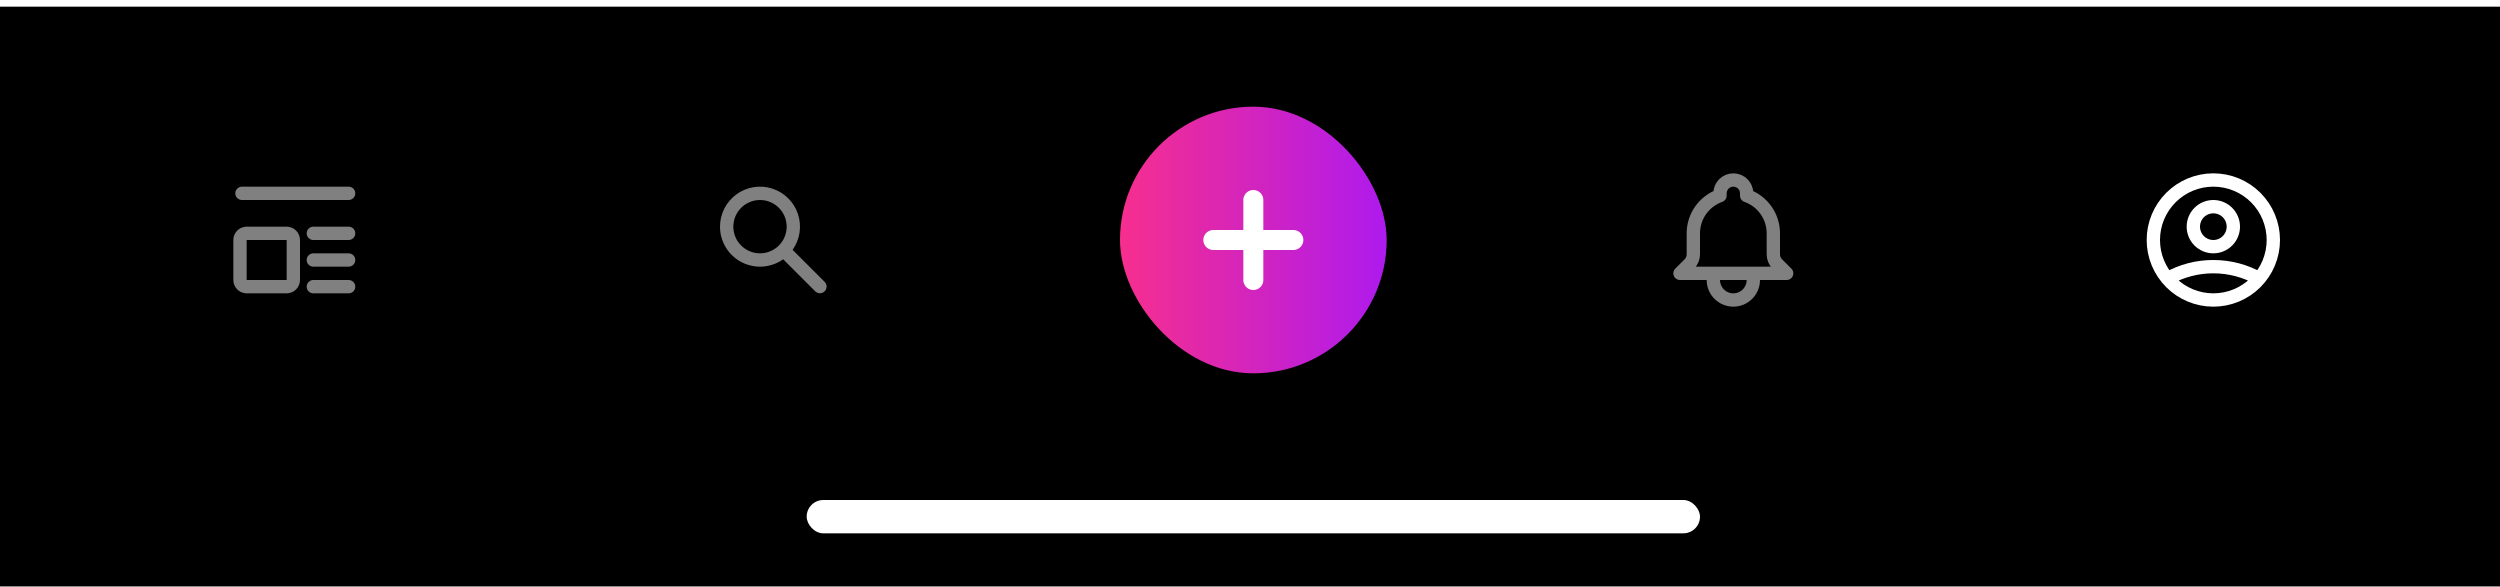 <svg width="375" height="88" viewBox="0 0 375 88" fill="none" xmlns="http://www.w3.org/2000/svg">
<g filter="url(#filter0_i_22_569)">
<rect width="375" height="88" fill="black"/>
</g>
<rect x="121" y="75" width="134" height="5" rx="2.5" fill="white"/>
<g opacity="0.5">
<path d="M36.293 29H52.293M47 35H52.293M47 39H52.293M47 43H52.293M36 36C36 35.735 36.105 35.48 36.293 35.293C36.48 35.105 36.735 35 37 35H43C43.265 35 43.52 35.105 43.707 35.293C43.895 35.48 44 35.735 44 36V42C44 42.265 43.895 42.52 43.707 42.707C43.52 42.895 43.265 43 43 43H37C36.735 43 36.48 42.895 36.293 42.707C36.105 42.52 36 42.265 36 42V36Z" stroke="white" stroke-width="2" stroke-linecap="round" stroke-linejoin="round"/>
</g>
<g opacity="0.5">
<path fill-rule="evenodd" clip-rule="evenodd" d="M114 30C112.939 30 111.922 30.422 111.172 31.172C110.421 31.922 110 32.939 110 34C110 35.061 110.421 36.078 111.172 36.828C111.922 37.579 112.939 38 114 38C115.061 38 116.078 37.579 116.828 36.828C117.579 36.078 118 35.061 118 34C118 32.939 117.579 31.922 116.828 31.172C116.078 30.422 115.061 30 114 30ZM108 34C108 33.056 108.223 32.125 108.65 31.283C109.078 30.441 109.698 29.712 110.46 29.155C111.223 28.598 112.106 28.228 113.038 28.077C113.97 27.925 114.925 27.996 115.824 28.283C116.724 28.57 117.543 29.066 118.215 29.729C118.887 30.393 119.393 31.205 119.692 32.101C119.991 32.997 120.074 33.951 119.934 34.885C119.795 35.819 119.437 36.706 118.89 37.476L123.707 42.293C123.889 42.482 123.99 42.734 123.988 42.996C123.985 43.259 123.88 43.509 123.695 43.695C123.509 43.88 123.259 43.985 122.996 43.988C122.734 43.99 122.482 43.889 122.293 43.707L117.477 38.891C116.579 39.529 115.523 39.908 114.425 39.986C113.326 40.064 112.227 39.838 111.248 39.333C110.27 38.828 109.449 38.063 108.876 37.122C108.303 36.182 108 35.102 108 34Z" fill="white"/>
</g>
<rect x="168" y="16" width="40" height="40" rx="20" fill="url(#paint0_linear_22_569)"/>
<path d="M188 30V36M188 36V42M188 36H194M188 36H182" stroke="white" stroke-width="3" stroke-linecap="round" stroke-linejoin="round"/>
<g opacity="0.5">
<path d="M263 41H268L266.595 39.595C266.406 39.406 266.257 39.182 266.155 38.936C266.052 38.689 266 38.425 266 38.158V35C266 33.759 265.616 32.548 264.899 31.535C264.183 30.521 263.17 29.755 262 29.341V29C262 28.47 261.789 27.961 261.414 27.586C261.039 27.211 260.53 27 260 27C259.47 27 258.961 27.211 258.586 27.586C258.211 27.961 258 28.47 258 29V29.341C255.67 30.165 254 32.388 254 35V38.159C254 38.697 253.786 39.214 253.405 39.595L252 41H257M263 41H257M263 41V42C263 42.796 262.684 43.559 262.121 44.121C261.559 44.684 260.796 45 260 45C259.204 45 258.441 44.684 257.879 44.121C257.316 43.559 257 42.796 257 42V41" stroke="white" stroke-width="2" stroke-linecap="round" stroke-linejoin="round"/>
</g>
<path d="M325.121 41.804C327.219 40.618 329.59 39.996 332 40C334.5 40 336.847 40.655 338.879 41.804M335 34C335 34.796 334.684 35.559 334.121 36.121C333.559 36.684 332.796 37 332 37C331.204 37 330.441 36.684 329.879 36.121C329.316 35.559 329 34.796 329 34C329 33.204 329.316 32.441 329.879 31.879C330.441 31.316 331.204 31 332 31C332.796 31 333.559 31.316 334.121 31.879C334.684 32.441 335 33.204 335 34ZM341 36C341 37.182 340.767 38.352 340.315 39.444C339.863 40.536 339.2 41.528 338.364 42.364C337.528 43.2 336.536 43.863 335.444 44.315C334.352 44.767 333.182 45 332 45C330.818 45 329.648 44.767 328.556 44.315C327.464 43.863 326.472 43.2 325.636 42.364C324.8 41.528 324.137 40.536 323.685 39.444C323.233 38.352 323 37.182 323 36C323 33.613 323.948 31.324 325.636 29.636C327.324 27.948 329.613 27 332 27C334.387 27 336.676 27.948 338.364 29.636C340.052 31.324 341 33.613 341 36Z" stroke="white" stroke-width="2" stroke-linecap="round" stroke-linejoin="round"/>
<defs>
<filter id="filter0_i_22_569" x="0" y="0" width="375" height="88" filterUnits="userSpaceOnUse" color-interpolation-filters="sRGB">
<feFlood flood-opacity="0" result="BackgroundImageFix"/>
<feBlend mode="normal" in="SourceGraphic" in2="BackgroundImageFix" result="shape"/>
<feColorMatrix in="SourceAlpha" type="matrix" values="0 0 0 0 0 0 0 0 0 0 0 0 0 0 0 0 0 0 127 0" result="hardAlpha"/>
<feOffset dy="1"/>
<feComposite in2="hardAlpha" operator="arithmetic" k2="-1" k3="1"/>
<feColorMatrix type="matrix" values="0 0 0 0 0.196 0 0 0 0 0.204 0 0 0 0 0.212 0 0 0 1 0"/>
<feBlend mode="normal" in2="shape" result="effect1_innerShadow_22_569"/>
</filter>
<linearGradient id="paint0_linear_22_569" x1="168" y1="36" x2="209.136" y2="36" gradientUnits="userSpaceOnUse">
<stop stop-color="#F72E8E"/>
<stop offset="1" stop-color="#AC1AF0"/>
</linearGradient>
</defs>
</svg>
